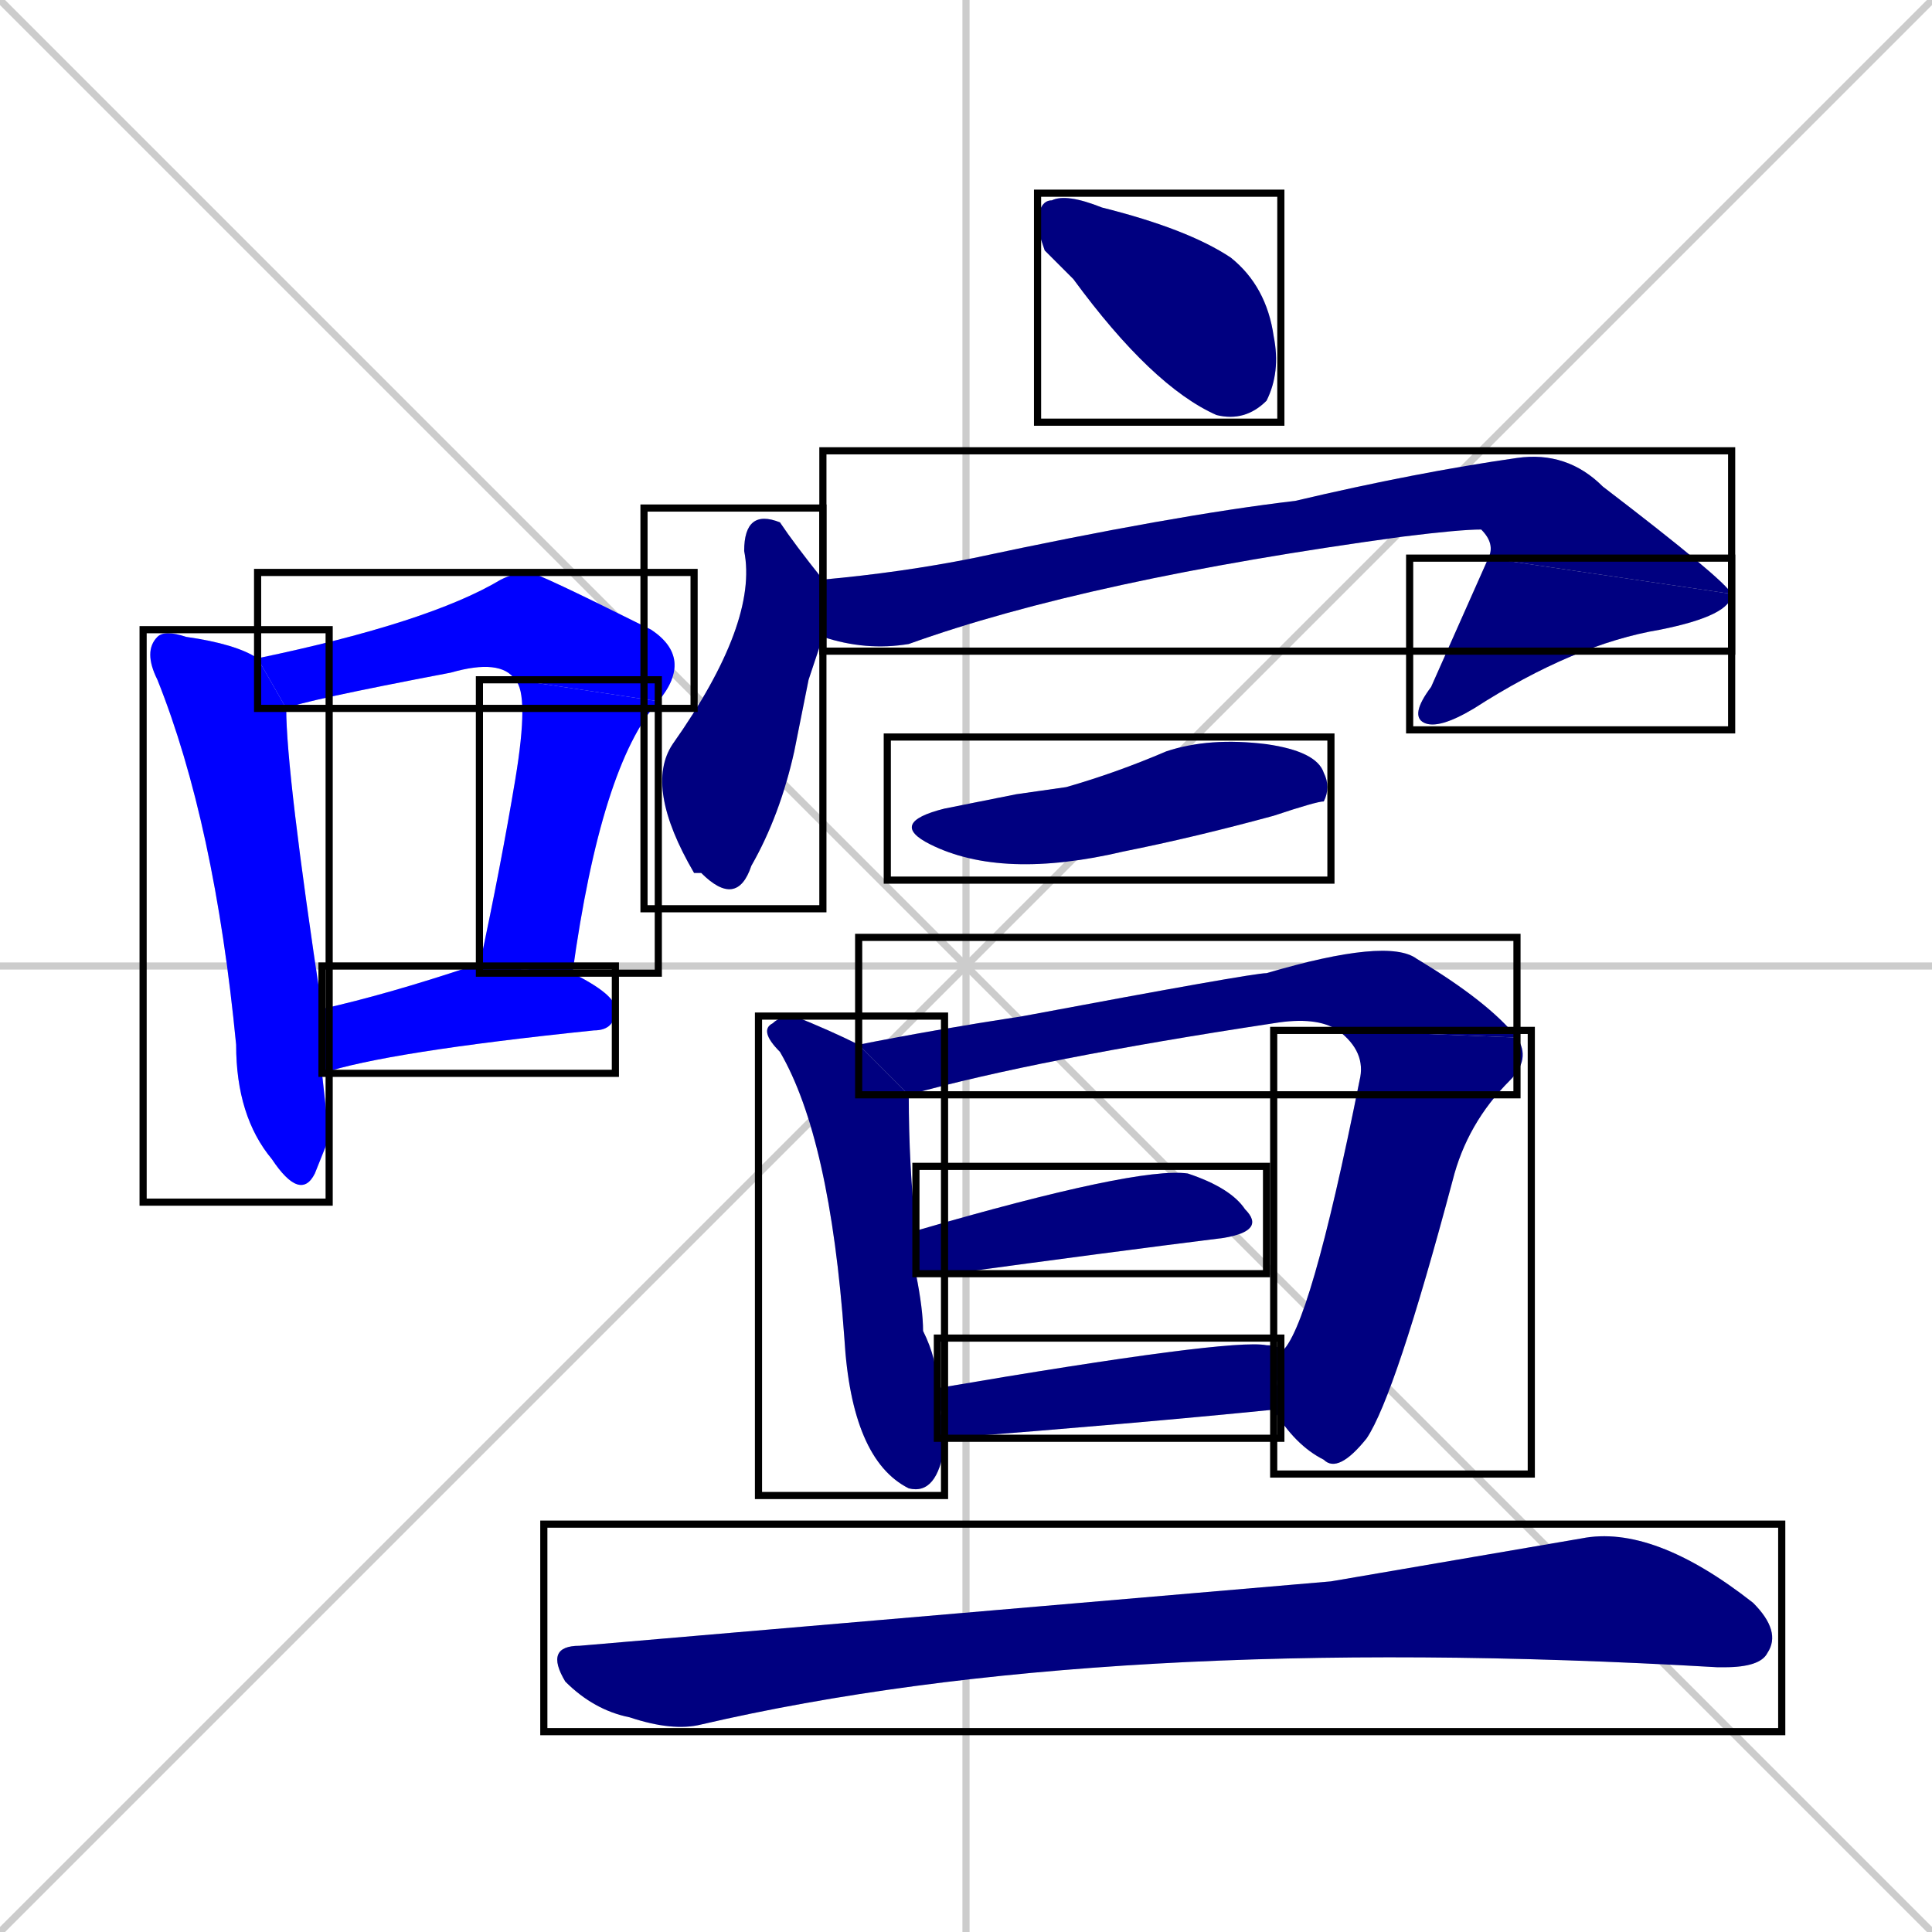 <svg xmlns="http://www.w3.org/2000/svg" xmlns:xlink="http://www.w3.org/1999/xlink" width="270" height="270"><defs><clipPath id="clip-mask-1"><use xlink:href="#rect-1" /></clipPath><clipPath id="clip-mask-2"><use xlink:href="#rect-2" /></clipPath><clipPath id="clip-mask-3"><use xlink:href="#rect-3" /></clipPath><clipPath id="clip-mask-4"><use xlink:href="#rect-4" /></clipPath><clipPath id="clip-mask-5"><use xlink:href="#rect-5" /></clipPath><clipPath id="clip-mask-6"><use xlink:href="#rect-6" /></clipPath><clipPath id="clip-mask-7"><use xlink:href="#rect-7" /></clipPath><clipPath id="clip-mask-8"><use xlink:href="#rect-8" /></clipPath><clipPath id="clip-mask-9"><use xlink:href="#rect-9" /></clipPath><clipPath id="clip-mask-10"><use xlink:href="#rect-10" /></clipPath><clipPath id="clip-mask-11"><use xlink:href="#rect-11" /></clipPath><clipPath id="clip-mask-12"><use xlink:href="#rect-12" /></clipPath><clipPath id="clip-mask-13"><use xlink:href="#rect-13" /></clipPath><clipPath id="clip-mask-14"><use xlink:href="#rect-14" /></clipPath><clipPath id="clip-mask-15"><use xlink:href="#rect-15" /></clipPath></defs><path d="M 0 0 L 270 270 M 270 0 L 0 270 M 135 0 L 135 270 M 0 135 L 270 135" stroke="#CCCCCC" /><path d="M 46 159 L 44 164 Q 42 168 38 162 Q 33 156 33 146 Q 30 115 22 95 Q 20 91 22 89 Q 23 88 26 89 Q 33 90 36 92 L 40 99 Q 40 108 45 141 L 45 150" fill="#CCCCCC"/><path d="M 72 95 Q 70 92 63 94 Q 42 98 40 99 L 36 92 Q 60 87 70 81 Q 72 80 74 80 Q 75 80 91 88 Q 97 92 92 98" fill="#CCCCCC"/><path d="M 67 135 Q 70 121 72 109 Q 74 97 72 95 L 92 98 Q 84 107 80 136" fill="#CCCCCC"/><path d="M 45 141 Q 54 139 66 135 Q 66 135 67 135 L 80 136 Q 86 139 86 141 Q 86 144 83 144 Q 54 147 45 150" fill="#CCCCCC"/><path d="M 146 35 L 145 32 Q 145 28 147 28 Q 149 27 154 29 Q 166 32 172 36 Q 177 40 178 47 Q 179 52 177 56 Q 174 59 170 58 Q 161 54 150 39" fill="#CCCCCC"/><path d="M 113 95 L 111 105 Q 109 114 105 121 Q 103 127 98 122 L 97 122 Q 90 110 94 104 Q 106 87 104 77 Q 104 71 109 73 Q 111 76 115 81 Q 115 81 115 81 L 115 89" fill="#CCCCCC"/><path d="M 115 81 Q 126 80 136 78 Q 164 72 181 70 Q 198 66 212 64 Q 219 63 224 68 Q 241 81 242 83 L 208 78 Q 209 76 207 74 Q 204 74 196 75 Q 152 81 127 90 Q 121 91 115 89" fill="#CCCCCC"/><path d="M 242 83 Q 242 86 232 88 Q 220 90 206 99 Q 201 102 199 101 Q 197 100 200 96 Q 208 78 208 78" fill="#CCCCCC"/><path d="M 142 111 L 149 110 Q 156 108 163 105 Q 169 103 177 104 Q 184 105 185 108 Q 186 110 185 112 Q 184 112 178 114 Q 167 117 157 119 Q 140 123 130 118 Q 124 115 132 113" fill="#CCCCCC"/><path d="M 132 202 L 132 202 Q 131 209 127 208 Q 119 204 118 187 Q 116 159 109 147 Q 106 144 108 143 Q 109 142 111 142 Q 116 144 120 146 L 127 153 Q 127 163 128 172 L 128 178 Q 129 183 129 186 Q 131 190 131 194 L 132 201" fill="#CCCCCC"/><path d="M 187 144 Q 184 142 178 143 Q 145 148 127 153 L 120 146 Q 130 144 143 142 Q 175 136 177 136 Q 194 131 198 134 Q 208 140 212 145" fill="#CCCCCC"/><path d="M 179 189 Q 183 186 190 151 Q 191 147 187 144 L 212 145 Q 214 148 211 151 Q 205 157 203 165 Q 195 195 191 201 Q 187 206 185 204 Q 181 202 178 197" fill="#CCCCCC"/><path d="M 128 172 Q 159 163 166 164 Q 172 166 174 169 Q 177 172 171 173 Q 155 175 133 178 Q 130 178 128 178" fill="#CCCCCC"/><path d="M 131 194 Q 172 187 177 188 Q 179 188 179 189 L 178 197 Q 158 199 132 201" fill="#CCCCCC"/><path d="M 186 221 L 221 215 Q 231 213 245 224 Q 249 228 247 231 Q 246 233 241 233 Q 240 233 240 233 Q 154 228 98 241 Q 94 242 88 240 Q 83 239 79 235 Q 76 230 81 230" fill="#CCCCCC"/><path d="M 46 159 L 44 164 Q 42 168 38 162 Q 33 156 33 146 Q 30 115 22 95 Q 20 91 22 89 Q 23 88 26 89 Q 33 90 36 92 L 40 99 Q 40 108 45 141 L 45 150" fill="#0000ff" clip-path="url(#clip-mask-1)" /><path d="M 72 95 Q 70 92 63 94 Q 42 98 40 99 L 36 92 Q 60 87 70 81 Q 72 80 74 80 Q 75 80 91 88 Q 97 92 92 98" fill="#0000ff" clip-path="url(#clip-mask-2)" /><path d="M 67 135 Q 70 121 72 109 Q 74 97 72 95 L 92 98 Q 84 107 80 136" fill="#0000ff" clip-path="url(#clip-mask-3)" /><path d="M 45 141 Q 54 139 66 135 Q 66 135 67 135 L 80 136 Q 86 139 86 141 Q 86 144 83 144 Q 54 147 45 150" fill="#0000ff" clip-path="url(#clip-mask-4)" /><path d="M 146 35 L 145 32 Q 145 28 147 28 Q 149 27 154 29 Q 166 32 172 36 Q 177 40 178 47 Q 179 52 177 56 Q 174 59 170 58 Q 161 54 150 39" fill="#000080" clip-path="url(#clip-mask-5)" /><path d="M 113 95 L 111 105 Q 109 114 105 121 Q 103 127 98 122 L 97 122 Q 90 110 94 104 Q 106 87 104 77 Q 104 71 109 73 Q 111 76 115 81 Q 115 81 115 81 L 115 89" fill="#000080" clip-path="url(#clip-mask-6)" /><path d="M 115 81 Q 126 80 136 78 Q 164 72 181 70 Q 198 66 212 64 Q 219 63 224 68 Q 241 81 242 83 L 208 78 Q 209 76 207 74 Q 204 74 196 75 Q 152 81 127 90 Q 121 91 115 89" fill="#000080" clip-path="url(#clip-mask-7)" /><path d="M 242 83 Q 242 86 232 88 Q 220 90 206 99 Q 201 102 199 101 Q 197 100 200 96 Q 208 78 208 78" fill="#000080" clip-path="url(#clip-mask-8)" /><path d="M 142 111 L 149 110 Q 156 108 163 105 Q 169 103 177 104 Q 184 105 185 108 Q 186 110 185 112 Q 184 112 178 114 Q 167 117 157 119 Q 140 123 130 118 Q 124 115 132 113" fill="#000080" clip-path="url(#clip-mask-9)" /><path d="M 132 202 L 132 202 Q 131 209 127 208 Q 119 204 118 187 Q 116 159 109 147 Q 106 144 108 143 Q 109 142 111 142 Q 116 144 120 146 L 127 153 Q 127 163 128 172 L 128 178 Q 129 183 129 186 Q 131 190 131 194 L 132 201" fill="#000080" clip-path="url(#clip-mask-10)" /><path d="M 187 144 Q 184 142 178 143 Q 145 148 127 153 L 120 146 Q 130 144 143 142 Q 175 136 177 136 Q 194 131 198 134 Q 208 140 212 145" fill="#000080" clip-path="url(#clip-mask-11)" /><path d="M 179 189 Q 183 186 190 151 Q 191 147 187 144 L 212 145 Q 214 148 211 151 Q 205 157 203 165 Q 195 195 191 201 Q 187 206 185 204 Q 181 202 178 197" fill="#000080" clip-path="url(#clip-mask-12)" /><path d="M 128 172 Q 159 163 166 164 Q 172 166 174 169 Q 177 172 171 173 Q 155 175 133 178 Q 130 178 128 178" fill="#000080" clip-path="url(#clip-mask-13)" /><path d="M 131 194 Q 172 187 177 188 Q 179 188 179 189 L 178 197 Q 158 199 132 201" fill="#000080" clip-path="url(#clip-mask-14)" /><path d="M 186 221 L 221 215 Q 231 213 245 224 Q 249 228 247 231 Q 246 233 241 233 Q 240 233 240 233 Q 154 228 98 241 Q 94 242 88 240 Q 83 239 79 235 Q 76 230 81 230" fill="#000080" clip-path="url(#clip-mask-15)" /><rect x="20" y="88" width="26" height="80" id="rect-1" fill="transparent" stroke="#000000"><animate attributeName="y" from="8" to="88" dur="0.296" begin="0; animate15.end + 1s" id="animate1" fill="freeze"/></rect><rect x="36" y="80" width="61" height="19" id="rect-2" fill="transparent" stroke="#000000"><set attributeName="x" to="-25" begin="0; animate15.end + 1s" /><animate attributeName="x" from="-25" to="36" dur="0.226" begin="animate1.end + 0.5" id="animate2" fill="freeze"/></rect><rect x="67" y="95" width="25" height="41" id="rect-3" fill="transparent" stroke="#000000"><set attributeName="y" to="54" begin="0; animate15.end + 1s" /><animate attributeName="y" from="54" to="95" dur="0.152" begin="animate2.end" id="animate3" fill="freeze"/></rect><rect x="45" y="135" width="41" height="15" id="rect-4" fill="transparent" stroke="#000000"><set attributeName="x" to="4" begin="0; animate15.end + 1s" /><animate attributeName="x" from="4" to="45" dur="0.152" begin="animate3.end + 0.5" id="animate4" fill="freeze"/></rect><rect x="145" y="27" width="34" height="32" id="rect-5" fill="transparent" stroke="#000000"><set attributeName="x" to="111" begin="0; animate15.end + 1s" /><animate attributeName="x" from="111" to="145" dur="0.126" begin="animate4.end + 0.5" id="animate5" fill="freeze"/></rect><rect x="90" y="71" width="25" height="56" id="rect-6" fill="transparent" stroke="#000000"><set attributeName="y" to="15" begin="0; animate15.end + 1s" /><animate attributeName="y" from="15" to="71" dur="0.207" begin="animate5.end + 0.5" id="animate6" fill="freeze"/></rect><rect x="115" y="63" width="127" height="28" id="rect-7" fill="transparent" stroke="#000000"><set attributeName="x" to="-12" begin="0; animate15.end + 1s" /><animate attributeName="x" from="-12" to="115" dur="0.470" begin="animate6.end + 0.5" id="animate7" fill="freeze"/></rect><rect x="197" y="78" width="45" height="24" id="rect-8" fill="transparent" stroke="#000000"><set attributeName="y" to="54" begin="0; animate15.end + 1s" /><animate attributeName="y" from="54" to="78" dur="0.089" begin="animate7.end" id="animate8" fill="freeze"/></rect><rect x="124" y="103" width="62" height="20" id="rect-9" fill="transparent" stroke="#000000"><set attributeName="x" to="62" begin="0; animate15.end + 1s" /><animate attributeName="x" from="62" to="124" dur="0.230" begin="animate8.end + 0.5" id="animate9" fill="freeze"/></rect><rect x="106" y="142" width="26" height="67" id="rect-10" fill="transparent" stroke="#000000"><set attributeName="y" to="75" begin="0; animate15.end + 1s" /><animate attributeName="y" from="75" to="142" dur="0.248" begin="animate9.end + 0.5" id="animate10" fill="freeze"/></rect><rect x="120" y="131" width="92" height="22" id="rect-11" fill="transparent" stroke="#000000"><set attributeName="x" to="28" begin="0; animate15.end + 1s" /><animate attributeName="x" from="28" to="120" dur="0.341" begin="animate10.end + 0.5" id="animate11" fill="freeze"/></rect><rect x="178" y="144" width="36" height="62" id="rect-12" fill="transparent" stroke="#000000"><set attributeName="y" to="82" begin="0; animate15.end + 1s" /><animate attributeName="y" from="82" to="144" dur="0.230" begin="animate11.end" id="animate12" fill="freeze"/></rect><rect x="128" y="163" width="49" height="15" id="rect-13" fill="transparent" stroke="#000000"><set attributeName="x" to="79" begin="0; animate15.end + 1s" /><animate attributeName="x" from="79" to="128" dur="0.181" begin="animate12.end + 0.5" id="animate13" fill="freeze"/></rect><rect x="131" y="187" width="48" height="14" id="rect-14" fill="transparent" stroke="#000000"><set attributeName="x" to="83" begin="0; animate15.end + 1s" /><animate attributeName="x" from="83" to="131" dur="0.178" begin="animate13.end + 0.5" id="animate14" fill="freeze"/></rect><rect x="76" y="213" width="173" height="29" id="rect-15" fill="transparent" stroke="#000000"><set attributeName="x" to="-97" begin="0; animate15.end + 1s" /><animate attributeName="x" from="-97" to="76" dur="0.641" begin="animate14.end + 0.5" id="animate15" fill="freeze"/></rect></svg>